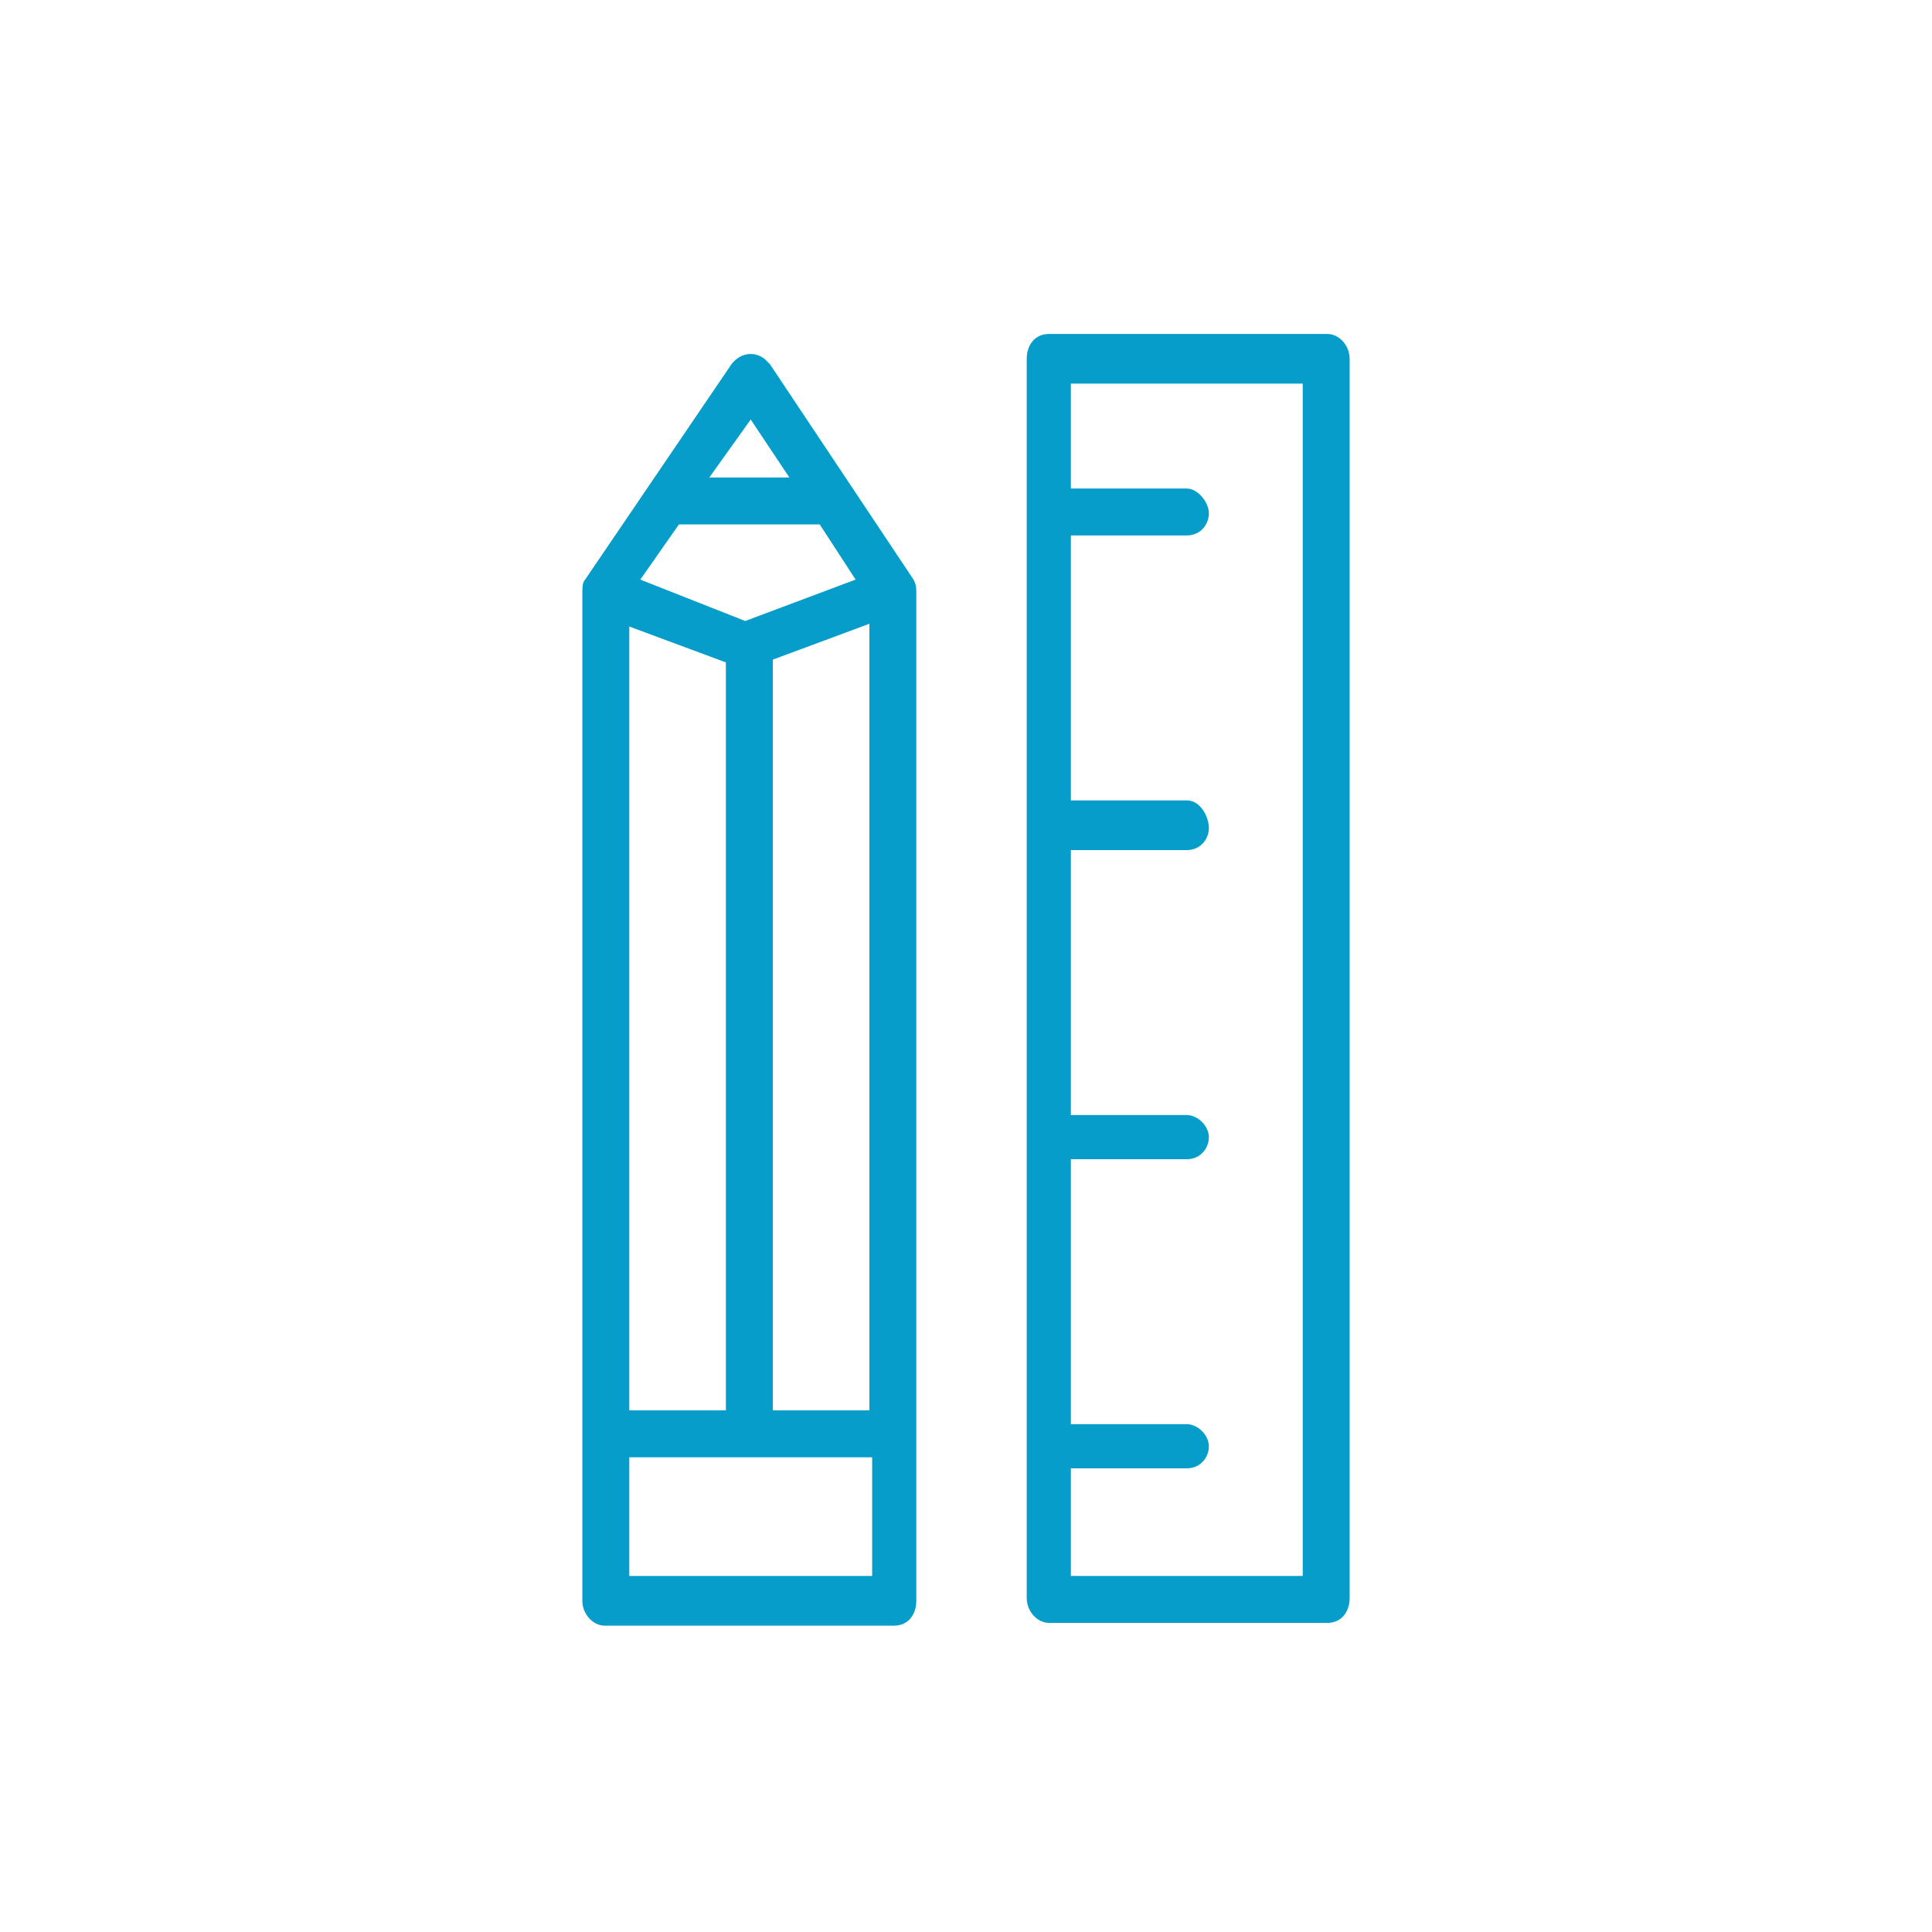 <?xml version="1.0" encoding="utf-8"?>
<!-- Generator: Adobe Illustrator 20.1.0, SVG Export Plug-In . SVG Version: 6.00 Build 0)  -->
<svg version="1.1" id="Слой_1" xmlns="http://www.w3.org/2000/svg" xmlns:xlink="http://www.w3.org/1999/xlink" x="0px" y="0px"
	 viewBox="0 0 70 70" style="enable-background:new 0 0 70 70;" xml:space="preserve">
<style type="text/css">
	.st0{fill:#069DCA;}
</style>
<title>Иконки</title>
<g>
	<path class="st0" d="M33.2,51.9V21.5c0-0.2,0-0.3-0.1-0.5l-5.2-7.8c-0.1-0.1-0.1-0.1-0.2-0.2c-0.4-0.3-0.9-0.2-1.2,0.2L21.2,21
		c-0.1,0.1-0.1,0.3-0.1,0.5v36.5c0,0.5,0.4,0.9,0.8,0.9h10.5c0.5,0,0.8-0.4,0.8-0.9V51.9C33.2,52,33.2,52,33.2,51.9
		C33.2,51.9,33.2,51.9,33.2,51.9z M22.8,51.1V22.7l3.5,1.3v27.1H22.8z M24.6,19h5.1l1.3,2l-4,1.5L23.2,21L24.6,19z M28,23.9l3.5-1.3
		v28.5H28V23.9z M27.2,15.2l1.4,2.1h-2.9L27.2,15.2z M22.8,57.1v-4.3h8.8v4.3H22.8z"/>
	<path class="st0" d="M48.1,12.1H38c-0.5,0-0.8,0.4-0.8,0.9v44.9c0,0.5,0.4,0.9,0.8,0.9h10.1c0.5,0,0.8-0.4,0.8-0.9V13
		C48.9,12.5,48.5,12.1,48.1,12.1z M47.2,57.1h-8.4v-3.9H43c0.5,0,0.8-0.4,0.8-0.8s-0.4-0.8-0.8-0.8h-4.2v-9.6H43
		c0.5,0,0.8-0.4,0.8-0.8s-0.4-0.8-0.8-0.8h-4.2v-9.6H43c0.5,0,0.8-0.4,0.8-0.8S43.5,29,43,29h-4.2v-9.6H43c0.5,0,0.8-0.4,0.8-0.8
		s-0.4-0.9-0.8-0.9h-4.2v-3.8h8.4V57.1z"/>
</g>
</svg>
